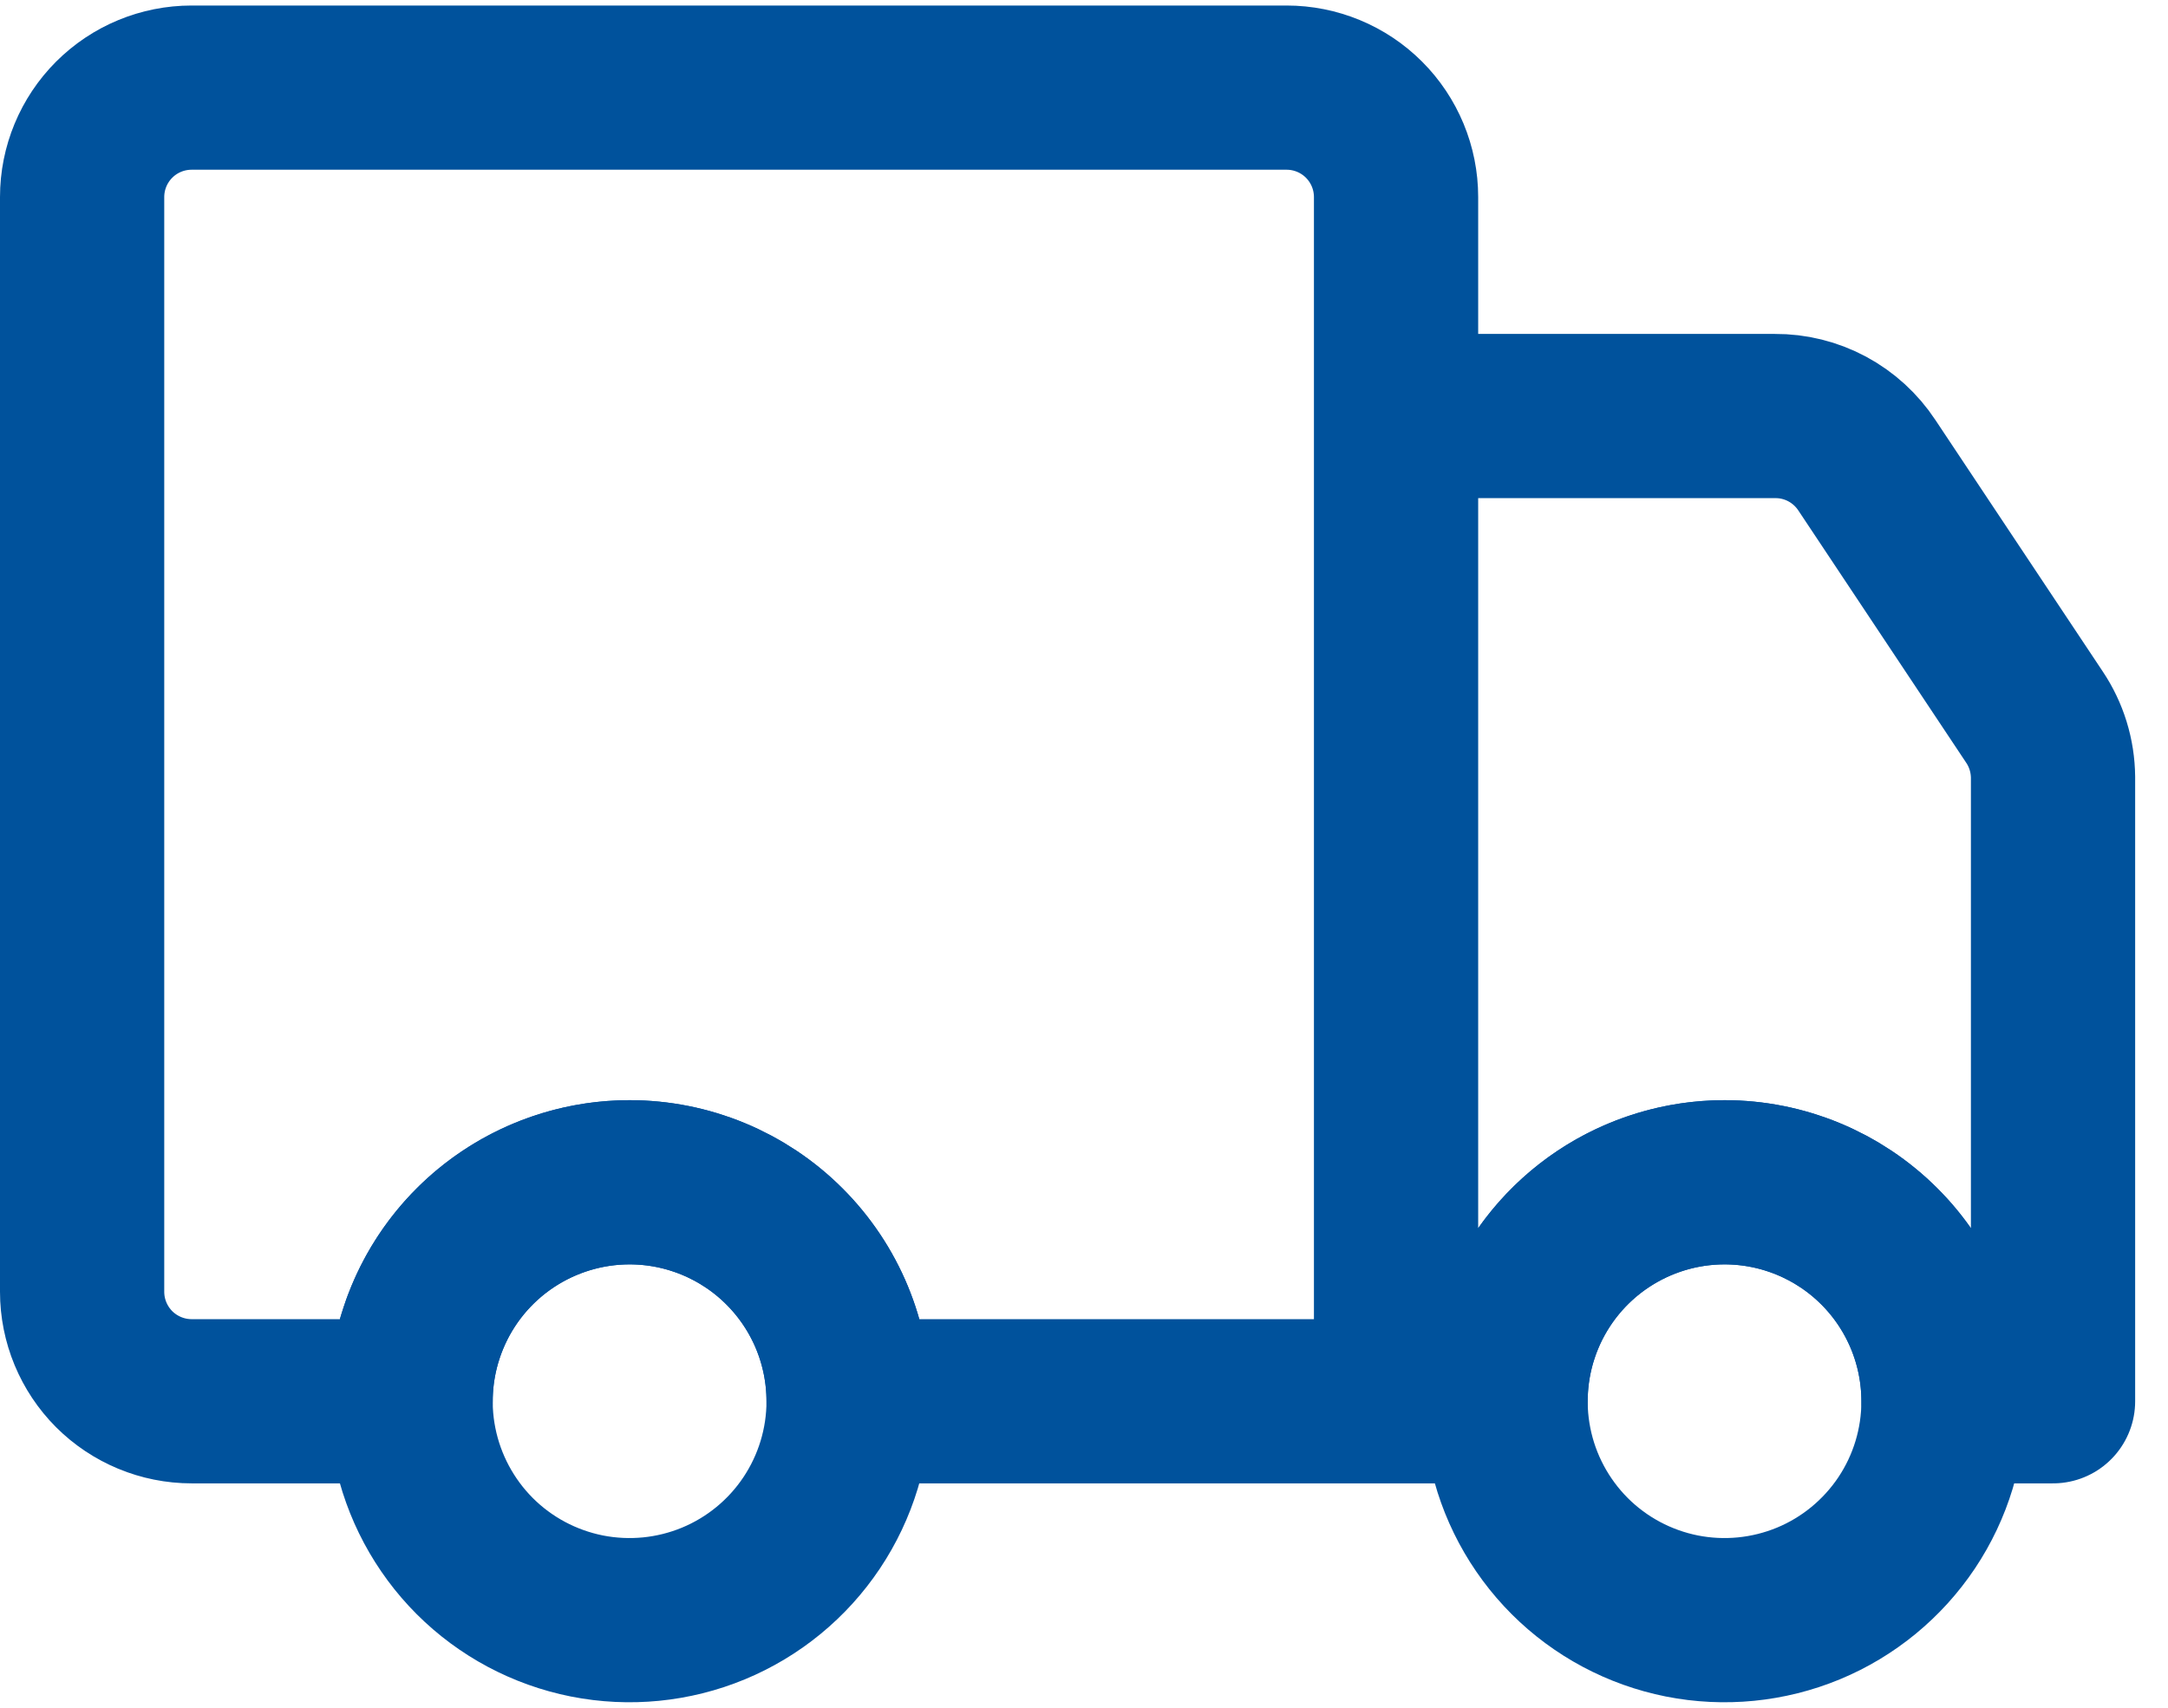 <svg width="33" height="26" viewBox="0 0 33 26" fill="none" xmlns="http://www.w3.org/2000/svg">
    <path d="M12.917 21.334C12.917 21.993 12.721 22.637 12.355 23.185C11.989 23.733 11.468 24.161 10.859 24.413C10.25 24.665 9.58 24.731 8.933 24.603C8.286 24.474 7.692 24.157 7.226 23.691C6.76 23.224 6.443 22.63 6.314 21.984C6.185 21.337 6.251 20.667 6.504 20.058C6.756 19.449 7.183 18.928 7.731 18.562C8.28 18.196 8.924 18 9.583 18C10.467 18 11.315 18.351 11.94 18.976C12.566 19.602 12.917 20.449 12.917 21.334ZM26.25 18C25.591 18 24.946 18.196 24.398 18.562C23.85 18.928 23.423 19.449 23.17 20.058C22.918 20.667 22.852 21.337 22.981 21.984C23.109 22.63 23.427 23.224 23.893 23.691C24.359 24.157 24.953 24.474 25.6 24.603C26.246 24.731 26.916 24.665 27.526 24.413C28.135 24.161 28.655 23.733 29.022 23.185C29.388 22.637 29.583 21.993 29.583 21.334C29.583 20.449 29.232 19.602 28.607 18.976C27.982 18.351 27.134 18 26.25 18Z" stroke="#00529C" stroke-width="2.5" stroke-linecap="round" stroke-linejoin="round"/>
    <path d="M21.25 3V21.334H12.917C12.917 20.45 12.566 19.602 11.94 18.977C11.315 18.352 10.467 18 9.583 18C8.699 18 7.851 18.352 7.226 18.977C6.601 19.602 6.25 20.45 6.25 21.334H2.917C2.475 21.334 2.051 21.158 1.738 20.846C1.426 20.533 1.25 20.109 1.25 19.667V3C1.25 2.558 1.426 2.134 1.738 1.822C2.051 1.509 2.475 1.334 2.917 1.334H19.583C20.025 1.334 20.449 1.509 20.762 1.822C21.074 2.134 21.25 2.558 21.25 3ZM30.967 10.917L28.417 7.084C28.264 6.852 28.056 6.662 27.812 6.531C27.567 6.4 27.294 6.332 27.017 6.334H21.25V21.334H22.917C22.917 20.45 23.268 19.602 23.893 18.977C24.518 18.352 25.366 18 26.25 18C27.134 18 27.982 18.352 28.607 18.977C29.232 19.602 29.583 20.45 29.583 21.334H31.25V11.834C31.247 11.507 31.149 11.188 30.967 10.917Z" stroke="#00529C" stroke-width="2.5" stroke-linecap="round" stroke-linejoin="round"/>
    </svg>
    